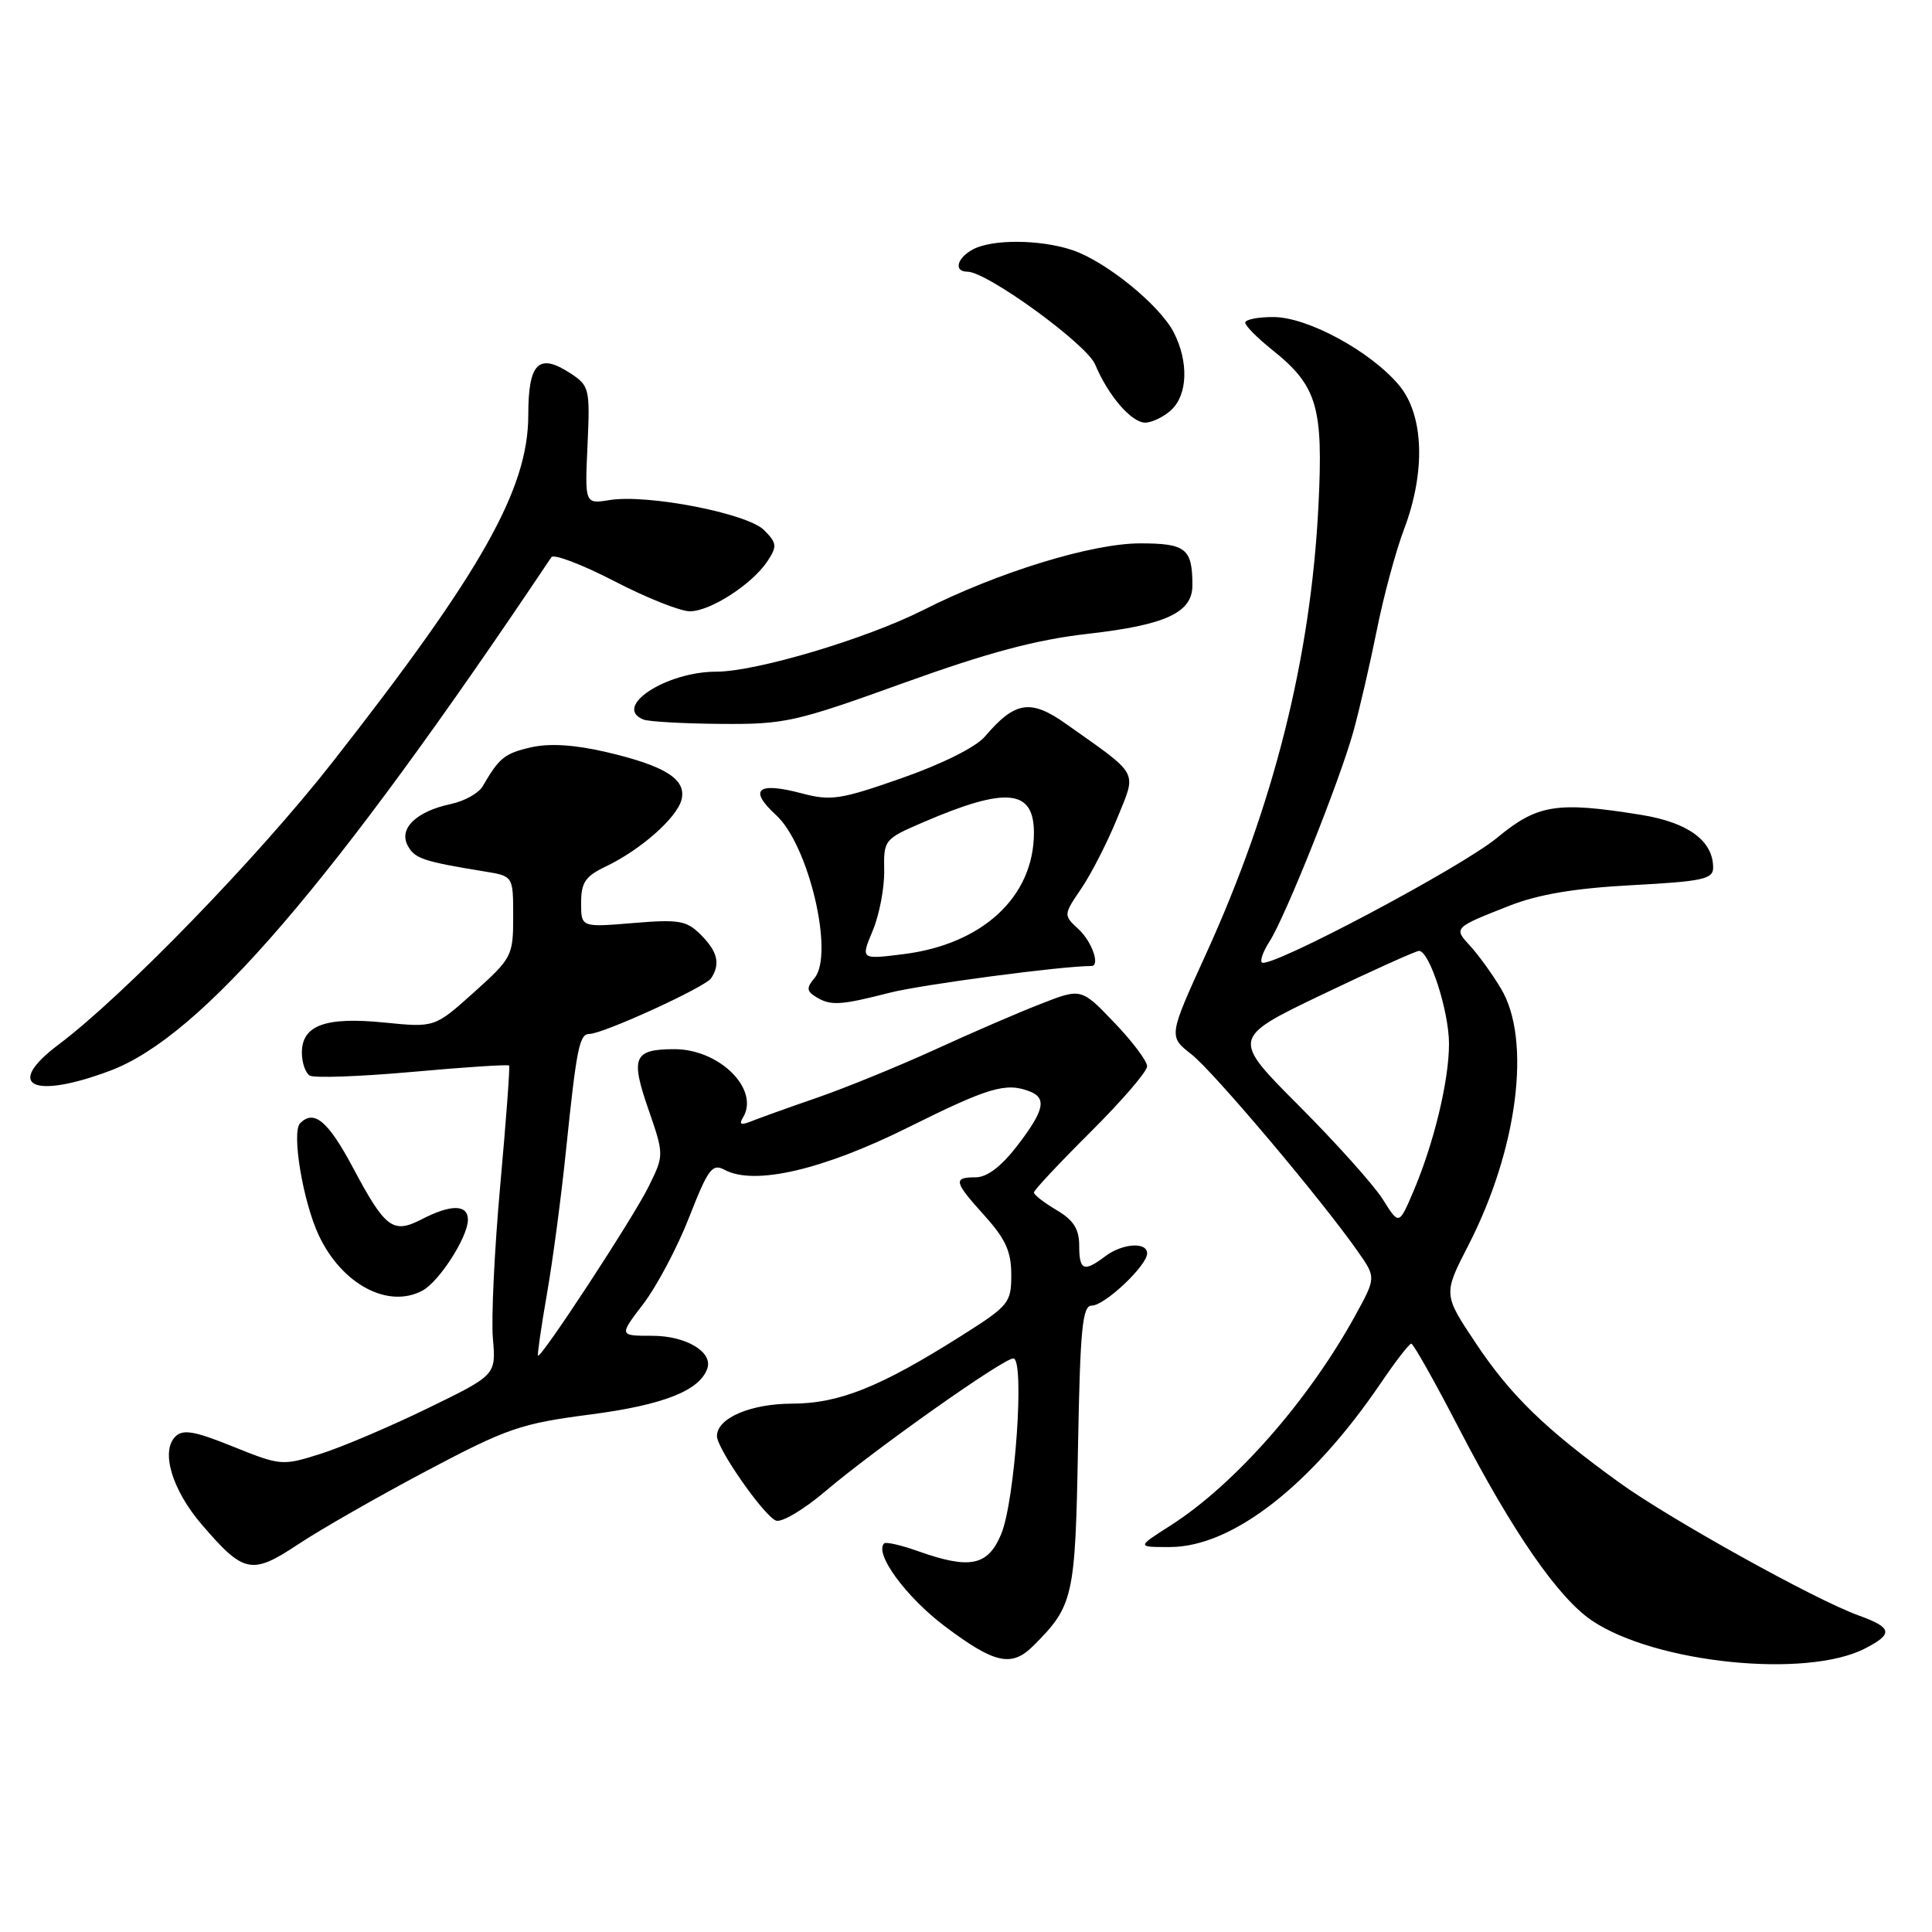 <?xml version="1.0" encoding="UTF-8" standalone="no"?>
<!DOCTYPE svg PUBLIC "-//W3C//DTD SVG 1.1//EN" "http://www.w3.org/Graphics/SVG/1.1/DTD/svg11.dtd" >
<svg xmlns="http://www.w3.org/2000/svg" xmlns:xlink="http://www.w3.org/1999/xlink" version="1.1" viewBox="0 0 256 256">
 <g >
 <path fill="currentColor"
d=" M 247.13 218.43 C 250.91 216.48 250.75 215.67 246.26 214.05 C 240.48 211.96 221.18 201.24 214.50 196.40 C 204.72 189.33 200.14 184.87 195.56 177.99 C 191.23 171.50 191.23 171.50 194.57 165.00 C 201.11 152.27 202.96 137.77 198.89 131.00 C 197.74 129.07 195.90 126.53 194.82 125.36 C 192.59 122.93 192.57 122.94 200.02 120.01 C 203.87 118.50 208.70 117.69 216.25 117.29 C 225.60 116.79 227.00 116.49 227.00 114.97 C 227.00 111.41 223.70 108.99 217.50 107.98 C 206.28 106.17 203.74 106.57 198.36 111.02 C 193.59 114.96 168.13 128.46 167.20 127.53 C 166.94 127.27 167.39 126.04 168.20 124.78 C 170.29 121.55 177.48 103.55 179.31 97.00 C 180.15 93.97 181.56 87.86 182.45 83.42 C 183.34 78.98 184.95 73.01 186.03 70.16 C 188.94 62.50 188.68 54.96 185.36 51.02 C 181.59 46.54 173.27 42.02 168.75 42.01 C 166.69 42.00 165.00 42.34 165.00 42.75 C 165.00 43.16 166.57 44.75 168.49 46.29 C 174.55 51.12 175.36 53.84 174.70 67.03 C 173.69 87.15 168.78 106.71 159.80 126.41 C 154.83 137.32 154.83 137.32 157.86 139.69 C 160.80 141.99 175.17 159.02 179.97 165.90 C 182.34 169.29 182.34 169.29 179.53 174.40 C 173.32 185.67 163.55 196.76 155.05 202.17 C 150.61 205.00 150.61 205.00 155.05 204.99 C 163.30 204.97 173.79 196.80 183.00 183.21 C 184.93 180.37 186.72 178.05 187.00 178.04 C 187.28 178.04 190.12 183.09 193.32 189.27 C 200.45 203.02 206.47 211.72 210.93 214.73 C 219.32 220.39 239.38 222.44 247.13 218.43 Z  M 136.93 218.07 C 142.24 212.76 142.48 211.70 142.84 191.80 C 143.13 176.00 143.42 173.00 144.67 173.00 C 146.38 173.00 152.00 167.69 152.00 166.08 C 152.00 164.52 148.71 164.75 146.44 166.47 C 143.62 168.60 143.00 168.35 143.00 165.06 C 143.00 162.85 142.25 161.67 140.00 160.34 C 138.35 159.37 137.00 158.32 137.00 158.01 C 137.00 157.70 140.38 154.10 144.50 150.00 C 148.62 145.90 152.00 141.98 152.00 141.29 C 152.00 140.60 150.04 137.98 147.63 135.48 C 143.27 130.92 143.27 130.92 137.88 133.03 C 134.92 134.18 128.61 136.91 123.86 139.09 C 119.11 141.26 112.13 144.11 108.36 145.42 C 104.59 146.72 100.64 148.14 99.59 148.56 C 98.20 149.13 97.88 149.00 98.43 148.11 C 100.74 144.38 95.33 138.98 89.30 139.02 C 83.98 139.04 83.53 140.09 85.89 146.91 C 88.01 153.05 88.01 153.05 85.92 157.28 C 83.86 161.44 71.69 180.02 71.29 179.63 C 71.18 179.51 71.71 175.84 72.47 171.46 C 73.24 167.08 74.37 158.55 74.99 152.50 C 76.40 138.85 76.77 137.00 78.10 137.00 C 79.91 137.00 93.46 130.80 94.23 129.62 C 95.48 127.73 95.09 126.09 92.87 123.87 C 90.97 121.97 89.98 121.80 83.87 122.31 C 77.00 122.88 77.00 122.88 77.00 119.63 C 77.00 116.93 77.57 116.10 80.28 114.81 C 84.88 112.61 89.66 108.40 90.30 105.98 C 91.00 103.27 88.18 101.48 80.28 99.64 C 76.15 98.68 72.84 98.47 70.39 99.02 C 66.87 99.82 66.14 100.41 63.97 104.17 C 63.45 105.09 61.55 106.15 59.76 106.53 C 55.17 107.51 52.81 109.77 54.02 112.04 C 54.95 113.77 56.03 114.14 64.25 115.48 C 68.00 116.09 68.00 116.09 68.00 121.45 C 68.00 126.65 67.84 126.96 62.80 131.49 C 57.60 136.16 57.60 136.16 50.91 135.49 C 43.12 134.71 40.00 135.85 40.00 139.48 C 40.00 140.80 40.47 142.17 41.04 142.52 C 41.61 142.87 47.73 142.65 54.65 142.03 C 61.56 141.40 67.33 141.03 67.46 141.19 C 67.59 141.36 67.06 148.47 66.29 157.00 C 65.52 165.53 65.08 174.68 65.31 177.35 C 65.73 182.20 65.73 182.20 56.66 186.61 C 51.67 189.04 45.28 191.76 42.45 192.65 C 37.41 194.24 37.18 194.22 30.90 191.69 C 25.78 189.62 24.25 189.35 23.24 190.35 C 21.27 192.29 22.80 197.41 26.70 201.97 C 32.30 208.50 33.34 208.72 39.49 204.64 C 42.40 202.70 50.05 198.33 56.48 194.92 C 67.23 189.23 68.99 188.63 78.28 187.42 C 87.92 186.16 92.75 184.25 93.73 181.31 C 94.46 179.12 90.87 177.00 86.44 177.00 C 82.01 177.00 82.01 177.00 85.26 172.75 C 87.04 170.41 89.78 165.24 91.33 161.26 C 93.85 154.82 94.38 154.13 96.04 155.02 C 99.96 157.12 109.04 155.01 120.33 149.39 C 131.00 144.08 133.28 143.40 136.42 144.61 C 138.75 145.50 138.37 147.15 134.79 151.82 C 132.67 154.57 130.79 156.00 129.29 156.00 C 126.25 156.00 126.38 156.57 130.50 161.13 C 133.24 164.17 134.00 165.85 134.00 168.91 C 134.00 172.65 133.70 173.01 127.32 177.04 C 116.62 183.80 111.17 185.98 104.97 185.99 C 99.44 186.00 95.00 187.91 95.00 190.29 C 95.00 191.96 101.23 200.88 102.83 201.49 C 103.57 201.77 106.50 200.03 109.34 197.62 C 115.93 192.02 132.94 180.00 134.27 180.00 C 135.81 180.00 134.50 198.87 132.66 203.28 C 130.89 207.51 128.52 207.99 121.54 205.50 C 119.36 204.73 117.39 204.28 117.15 204.51 C 115.82 205.85 120.06 211.63 125.22 215.51 C 131.81 220.46 134.05 220.95 136.93 218.07 Z  M 55.98 171.01 C 58.20 169.82 62.00 163.90 62.00 161.63 C 62.00 159.58 59.77 159.55 55.88 161.56 C 52.07 163.53 51.06 162.78 46.79 154.76 C 43.47 148.53 41.62 146.98 39.77 148.83 C 38.60 150.00 40.15 159.26 42.25 163.71 C 45.31 170.19 51.43 173.45 55.98 171.01 Z  M 14.58 141.88 C 26.69 137.35 44.07 117.13 73.06 73.83 C 73.37 73.37 77.11 74.79 81.37 76.99 C 85.62 79.20 90.14 81.00 91.41 81.00 C 94.13 81.00 99.71 77.39 101.72 74.32 C 102.99 72.39 102.94 71.94 101.24 70.24 C 99.02 68.02 85.80 65.45 80.78 66.26 C 77.49 66.79 77.49 66.79 77.85 58.99 C 78.19 51.51 78.09 51.11 75.61 49.48 C 71.38 46.71 70.00 48.07 70.00 54.99 C 70.00 64.81 63.81 75.78 44.05 101.00 C 34.18 113.60 16.36 131.96 7.75 138.42 C 0.53 143.84 4.28 145.74 14.58 141.88 Z  M 117.86 131.55 C 122.06 130.47 140.68 128.00 144.61 128.00 C 145.81 128.00 144.71 124.81 142.95 123.16 C 140.89 121.25 140.89 121.25 143.30 117.70 C 144.62 115.75 146.74 111.59 148.02 108.46 C 150.63 102.02 151.11 102.90 141.26 95.92 C 136.56 92.59 134.50 92.91 130.50 97.60 C 129.32 98.99 124.82 101.24 119.50 103.10 C 111.35 105.96 110.09 106.15 106.18 105.11 C 100.36 103.57 99.14 104.62 102.83 108.00 C 107.15 111.94 110.57 126.41 107.93 129.59 C 106.85 130.88 106.88 131.31 108.06 132.06 C 110.02 133.30 111.31 133.23 117.86 131.55 Z  M 119.70 90.51 C 130.96 86.45 137.30 84.76 144.18 83.98 C 154.47 82.81 158.00 81.18 158.00 77.56 C 158.00 72.69 157.14 72.00 151.08 72.00 C 144.67 72.00 132.24 75.82 122.30 80.85 C 114.75 84.66 100.18 89.00 94.92 89.00 C 88.26 89.00 81.13 93.67 85.25 95.34 C 85.94 95.62 90.55 95.88 95.50 95.92 C 103.98 95.99 105.37 95.68 119.70 90.51 Z  M 155.17 54.35 C 157.38 52.34 157.53 47.93 155.52 44.03 C 153.64 40.40 146.54 34.64 142.10 33.14 C 137.87 31.72 131.49 31.67 128.93 33.04 C 126.79 34.18 126.33 36.00 128.19 36.00 C 130.78 36.00 143.98 45.59 145.11 48.29 C 146.83 52.41 149.92 56.00 151.74 56.00 C 152.62 56.00 154.17 55.26 155.17 54.35 Z  M 183.23 158.92 C 182.05 157.04 177.05 151.46 172.12 146.52 C 163.17 137.55 163.17 137.55 175.22 131.77 C 181.85 128.60 187.61 126.00 188.03 126.00 C 189.42 126.00 192.00 134.00 192.00 138.31 C 192.00 143.21 190.00 151.50 187.26 157.92 C 185.37 162.34 185.37 162.34 183.23 158.92 Z  M 115.64 123.32 C 116.52 121.22 117.20 117.64 117.16 115.36 C 117.08 111.29 117.18 111.17 122.29 108.97 C 133.34 104.21 137.00 104.55 137.00 110.35 C 137.00 118.81 130.21 125.12 119.71 126.43 C 114.04 127.14 114.04 127.14 115.64 123.32 Z "/>
</g>
</svg>